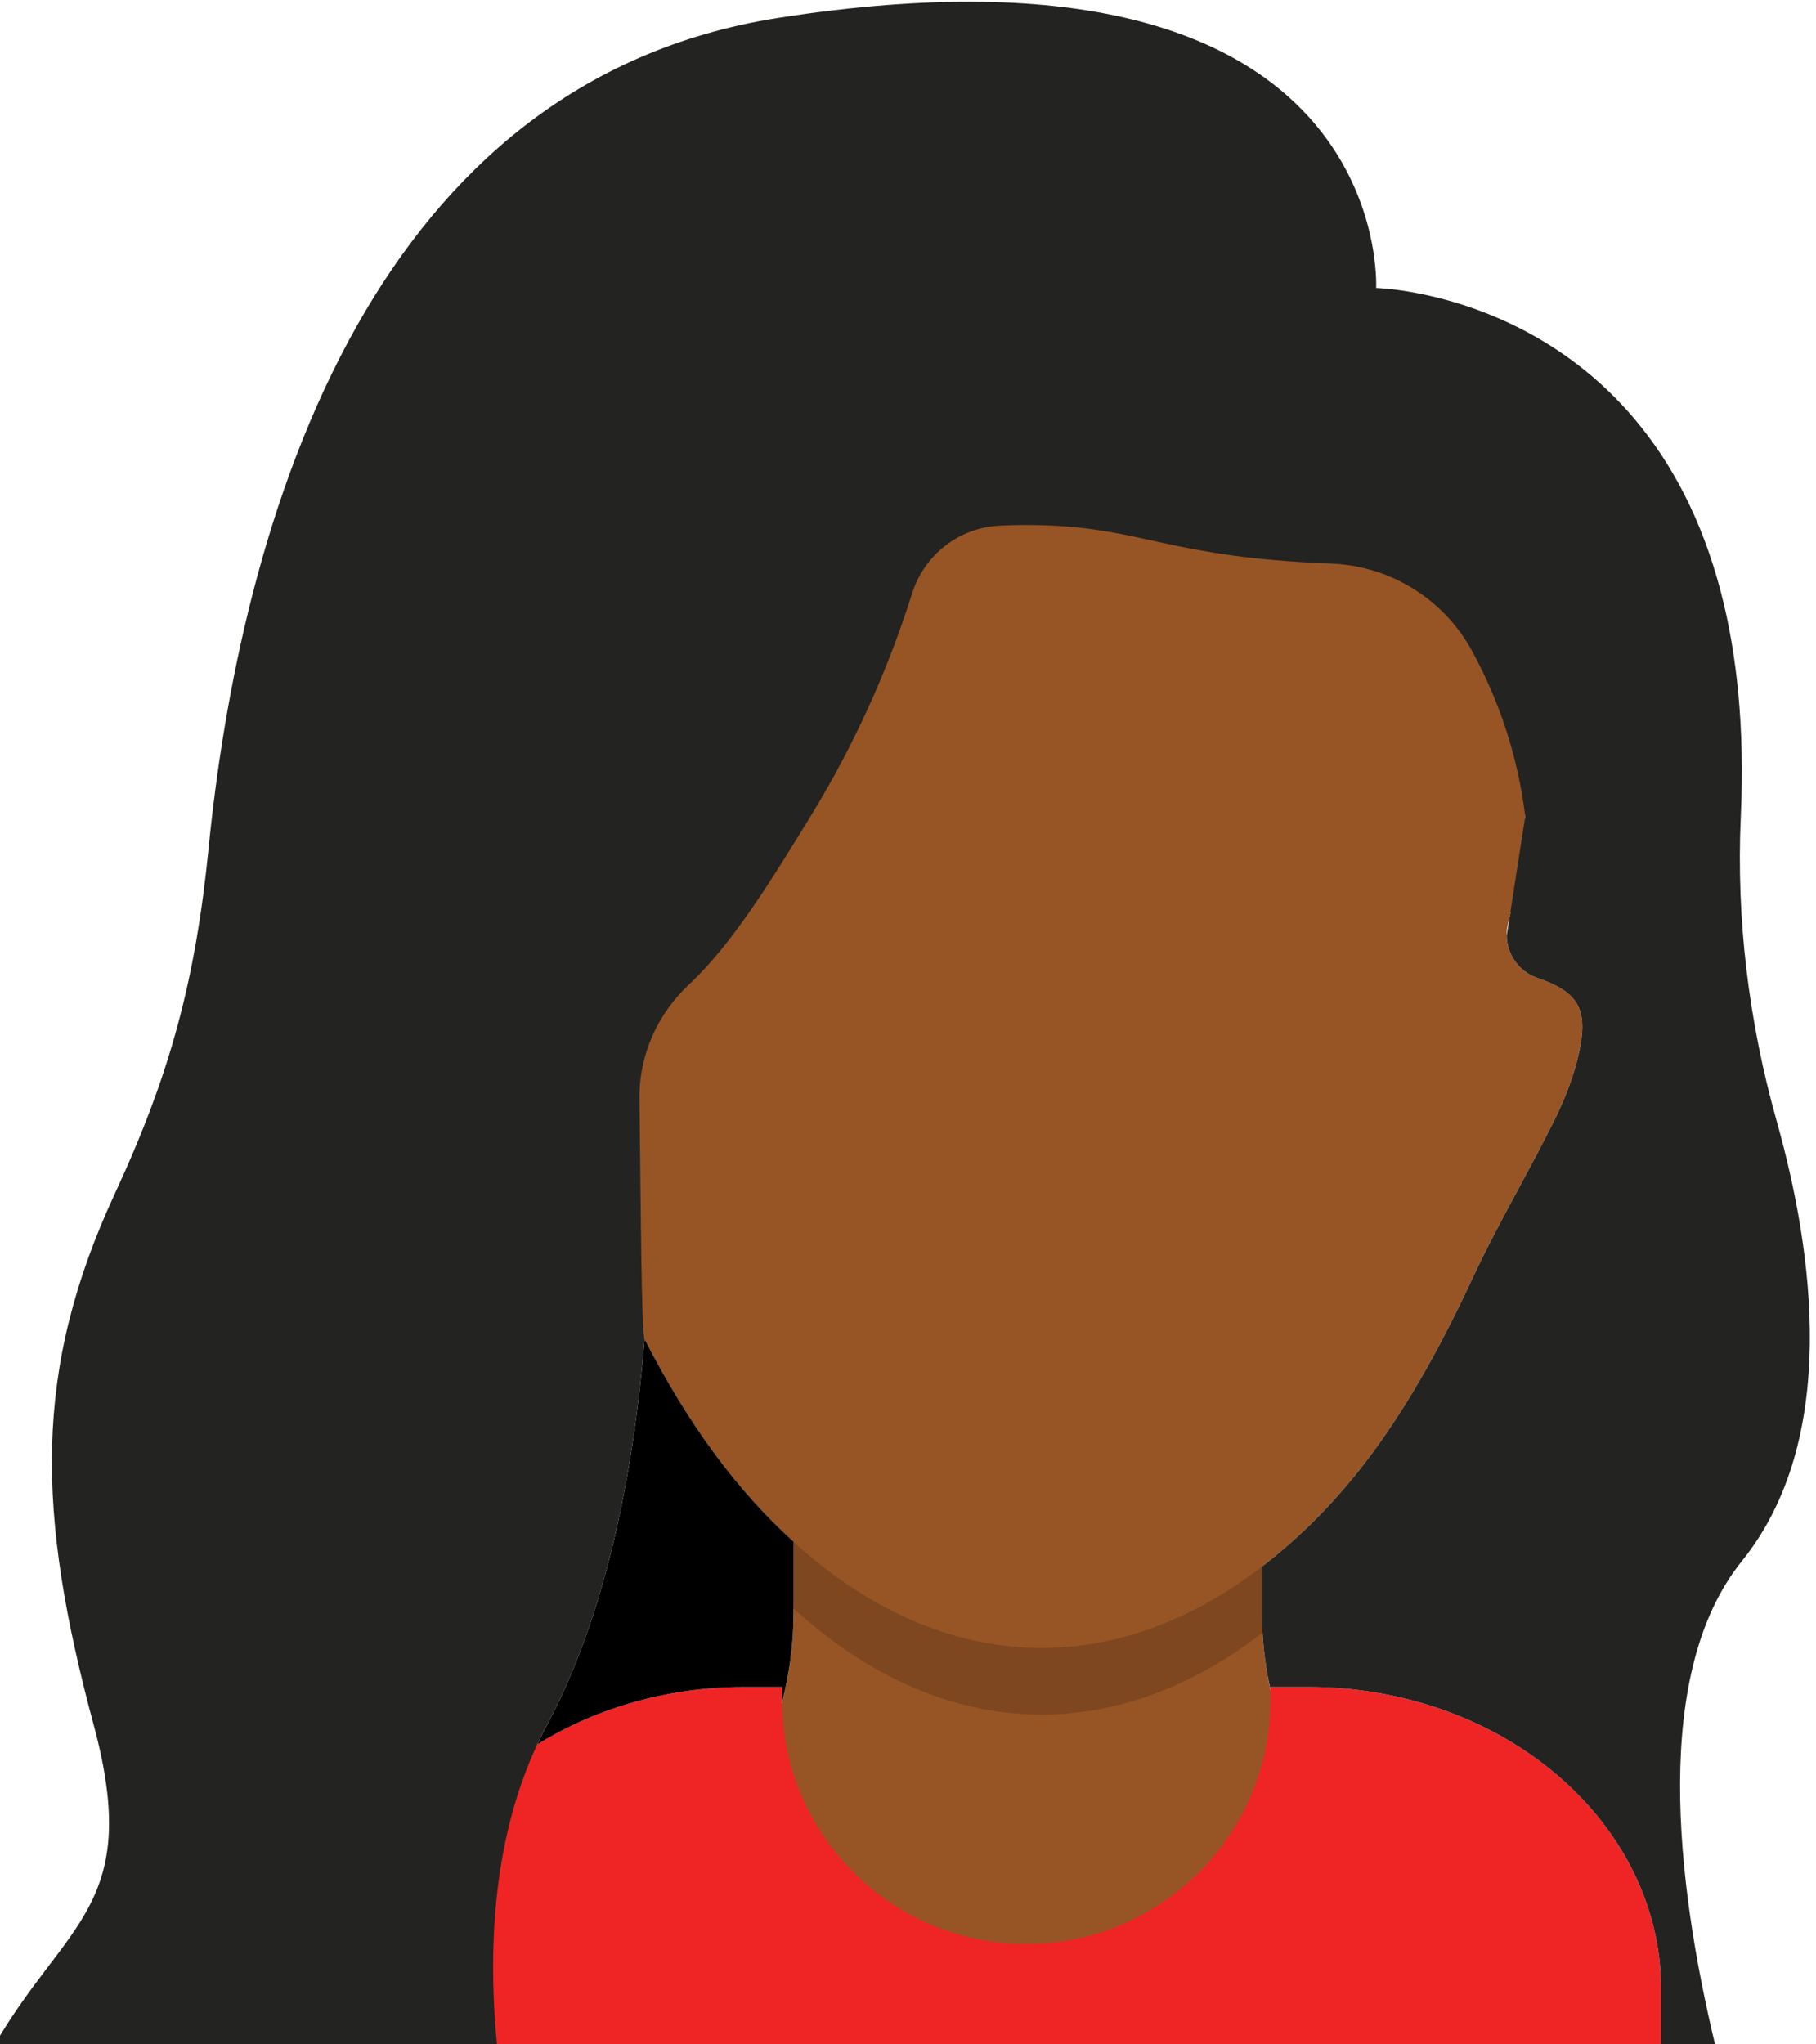 <svg:svg version="1.1" id="svg2" width="584.333" height="657.49" viewBox="0 0 584.333 657.49" xmlns="http://www.w3.org/2000/svg" xmlns:svg="http://www.w3.org/2000/svg"><rect x="0" y="0" width="584.333" height="657.49" fill="#ffffff"/>
  <defs id="defs6"/>
  <g id="g8" transform="matrix(1.333,0,0,-1.333,-7329.173,2212.357)">
    <g id="g10" transform="scale(0.1)">
      <path d="m 56389,11844.8 h 2148.8 l -260.9,260.9 c -148.6,148.7 -235.2,342.7 -246.8,551 -0.9,15.9 -1.3,32 -1.3,48.1 v 137.2 c -171.7,-101.2 -352.1,-152 -532.1,-152 -204.7,0.1 -408.9,65.6 -598.7,196.3 v -181.5 c 0,-226.3 -88.1,-439.1 -248.2,-599.1 l -260.8,-260.9" style="fill:#975525;fill-opacity:1;fill-rule:nonzero;stroke:none" id="path1614"/>
      <path d="m 58622.4,14366.4 c -13.2,-55.1 17.6,-111.1 71.1,-129.5 103.2,-35.3 125.1,-78.5 97.5,-192.6 -11.4,-47.6 -30.3,-98.2 -56.1,-150.1 -26.7,-53.9 -56.2,-108.7 -84.7,-161.7 -38.6,-71.7 -78.6,-145.9 -114.2,-222.3 -150.3,-322.8 -296.9,-526.2 -490,-680.2 -351,-280.2 -750.2,-279.8 -1095.2,0.8 -178.1,144.9 -321.3,339.5 -450.9,612.3 -13,27.3 -25.7,54.8 -38.4,82.3 -46.4,100.4 -94.4,204.2 -157.1,303.2 -30.8,48.8 -57.3,108.7 -81,183.3 -40.9,128.7 -25.1,171.3 88.9,239.9 38.3,23 58.8,66.9 51.8,111 -30,191.5 -54.7,397.6 -32,607.5 47.4,439.4 260.7,723.2 652,867.6 152.6,56.3 310,84.4 475.7,84.4 111.6,0 226.9,-12.8 347,-38.2 236.4,-50.1 411.3,-133.8 550.2,-263.5 192,-179.3 290.5,-413 310.1,-735.4 10.7,-176.6 -4.3,-351.2 -44.7,-518.8" style="fill:#975525;fill-opacity:1;fill-rule:nonzero;stroke:none" id="path1616"/>
      <path d="m 57496.7,12459.3 c -187,0 -373.2,70.2 -545.9,210.7 -18,14.6 -35.6,29.7 -52.8,45.4 v 160.8 c 17.2,-15.6 34.8,-30.8 52.8,-45.4 v 0 0 c 172.7,-140.4 359,-210.7 546,-210.7 180.4,0 361.6,65.4 532,196.3 v -111.6 0 c 0,-16.1 0.4,-32.2 1.3,-48.1 -170.7,-131.6 -352.4,-197.4 -533.4,-197.4" style="fill:#7f471f;fill-opacity:1;fill-rule:nonzero;stroke:none" id="path1618"/>
      <path d="m 57496.8,12620.1 c -187,0 -373.3,70.3 -546,210.7 172.7,-140.4 358.9,-210.7 545.9,-210.7 180.5,0 361.7,65.5 532.1,196.4 v -0.1 0 c -170.4,-130.9 -351.6,-196.3 -532,-196.3 m -546,210.7 c -18,14.6 -35.6,29.8 -52.8,45.4 v 0.1 c 17.2,-15.7 34.8,-30.9 52.8,-45.5" style="fill:#7f471f;fill-opacity:1;fill-rule:nonzero;stroke:none" id="path1620"/>
      <path d="m 55927,11795.8 v -134.3 h 3065.4 v 134.3 c 0,199.8 -94.3,383.1 -249.3,516 -123.4,106.1 -285.3,180.1 -468.8,205.2 -43.2,5.9 -86.8,8.9 -130.4,8.9 h -95.4 c 0.5,-10.2 0.8,-20.3 0.8,-30.6 0,-325.6 -264,-589.5 -589.6,-589.5 -325.6,0 -589.5,263.9 -589.5,589.5 0,10.3 0.3,20.4 0.8,30.6 h -95.5 c -43.6,0 -87.1,-3 -130.3,-8.9 -150.7,-20.6 -286.9,-74.2 -399.2,-151.6 -196,-134.7 -319,-341.4 -319,-569.6" style="fill:#ef2525;fill-opacity:1;fill-rule:nonzero;stroke:none" id="path1622"/>
      <path d="m 56870.2,12495.3 c 0,10.3 0.3,20.4 0.8,30.6 h -95.5 c -43.6,0 -87.1,-3 -130.3,-8.9 -136.1,-18.6 -260.3,-64.2 -365.8,-129.8 7.3,15.7 15.1,31.3 23.3,46.7 145.1,270.8 209.8,617.9 235.9,931.1 106,-206.3 222.3,-364.3 359.4,-488.5 v -171.7 c 0,-73.7 -9.5,-146 -27.6,-215.4 -0.1,2 -0.2,3.9 -0.2,5.9" style="fill:#000000;fill-opacity:1;fill-rule:nonzero;stroke:none" id="path1624"/>
      <path d="m 55208.8,12433.9 c -137.9,512.4 -147.2,855.9 51.7,1284.2 133.5,287.6 194.1,515.7 225.5,831.3 36,362.8 128.3,856.7 360.6,1265.7 207.1,364.8 525.6,662.1 1014.7,738.6 1489.7,232.6 1443.1,-651.8 1443.1,-651.8 0,0 645.2,-13.4 832.4,-734.9 38.5,-148.3 57.6,-326.6 47.8,-540.7 -11.3,-247.9 19.4,-495.9 86.6,-734.7 88.7,-315.1 152.6,-768.3 -84.1,-1062 -216.6,-268.7 -159.5,-770.7 -64.2,-1168.1 h -130.5 v 134.3 c 0,199.8 -94.3,383.1 -249.3,516 -123.4,106.1 -285.3,180.1 -468.8,205.2 -43.2,5.9 -86.8,8.9 -130.4,8.9 h -95.4 c 0,-1.2 0,-2.4 0.1,-3.5 -9.6,43.9 -15.9,88.7 -18.5,134.3 -0.9,15.9 -1.3,32 -1.3,48.1 v 111.7 c 5.7,4.4 11.5,8.9 17.2,13.5 193.1,154 339.7,357.4 490,680.2 35.6,76.4 75.6,150.6 114.2,222.3 28.5,53 58,107.8 84.7,161.7 25.8,51.9 44.7,102.5 56.2,150.1 27.5,114.1 5.6,157.3 -97.6,192.6 -44.5,15.3 -73.2,56.7 -74,101.8 l 7.1,45.6 c 0.8,3.7 1.7,7.4 2.5,11 h -0.8 l 36,231.7 c -17.5,142.2 -61.9,277.3 -128.5,399.2 -68.3,125.1 -197.3,205.1 -339.8,210.6 l -1.4,0.1 c -390.4,15 -449.6,85.3 -696.2,92.5 -35.6,1 -70.3,0.6 -104,-1.1 -97.2,-5 -180.6,-70.3 -210,-163 -50.5,-159.9 -126.7,-344.4 -243.3,-535.1 -94.1,-153.8 -190.8,-311.6 -295.2,-409 -76.6,-71.4 -121,-170.8 -119.7,-275.5 3.1,-248.6 4.3,-564.8 12.4,-580.6 -26.1,-313.3 -90.8,-660.4 -235.9,-931.2 -125,-233.4 -145.5,-511.5 -120.4,-772.4 h -1213.5 c 173.1,299.2 357.2,336.9 240,772.4" style="fill:#232322;fill-opacity:1;fill-rule:nonzero;stroke:none" id="path1626"/>
    </g>
  </g>
</svg:svg>